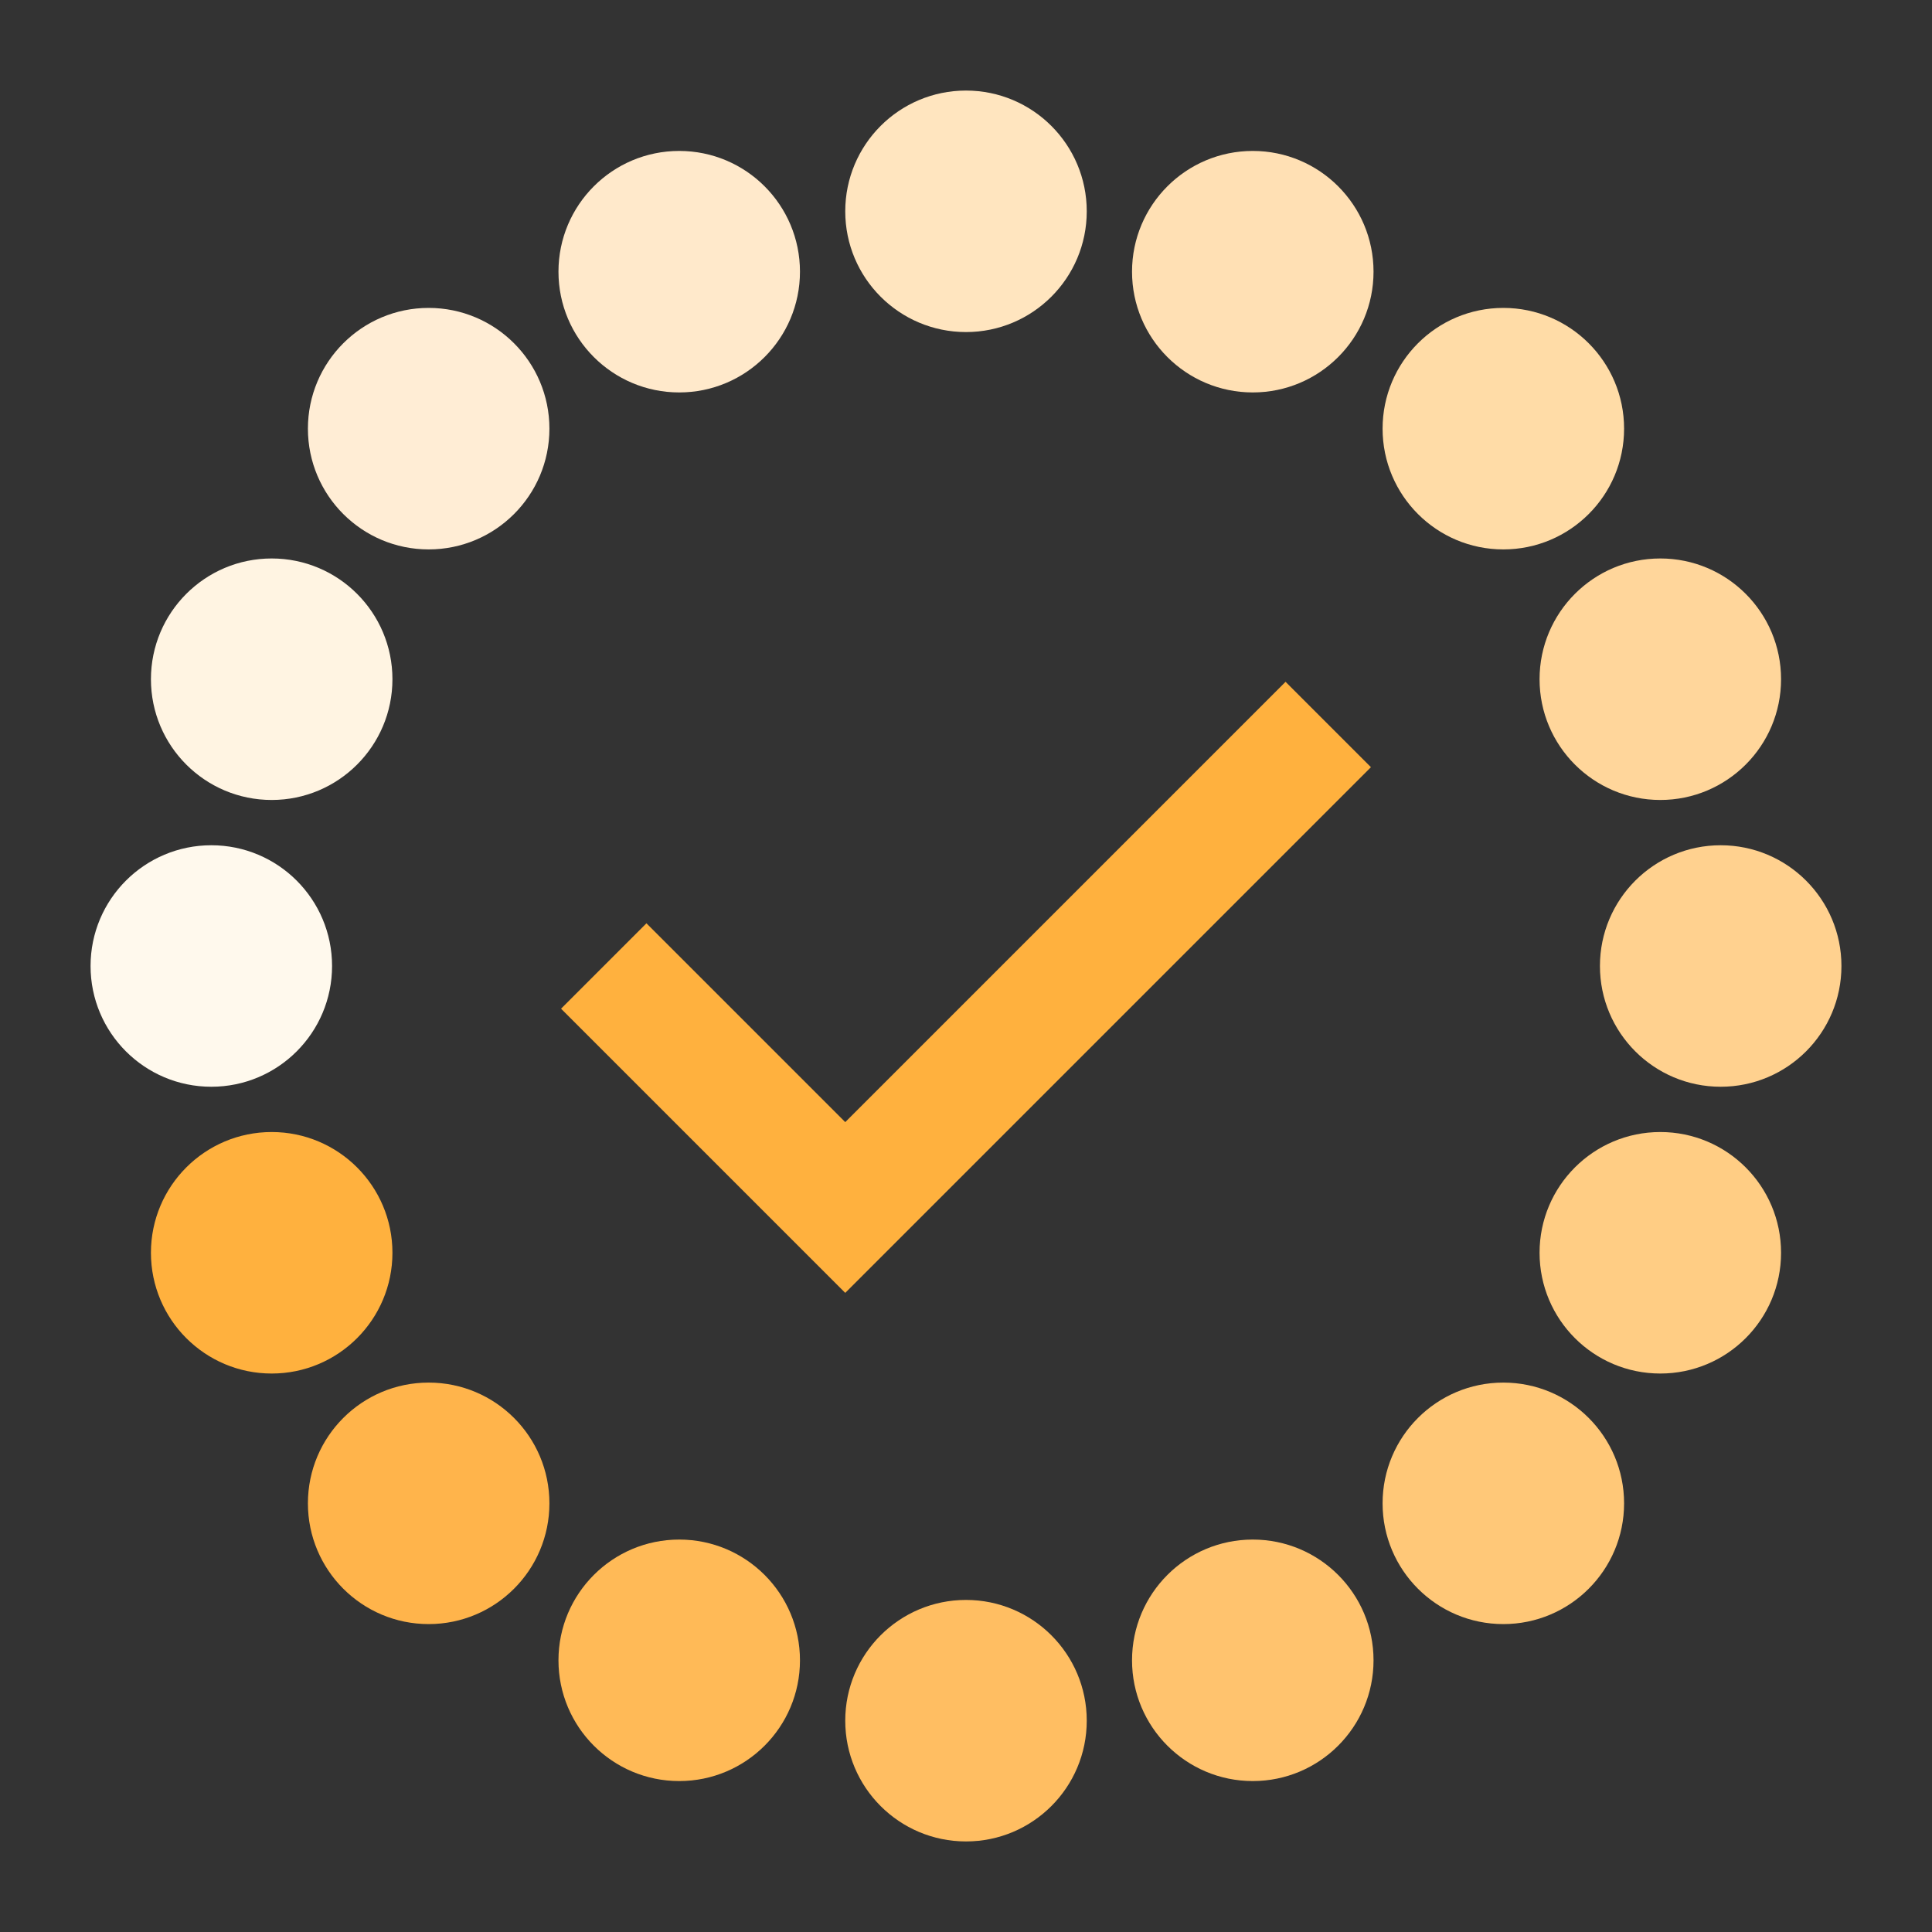 <svg xmlns="http://www.w3.org/2000/svg" viewBox="0 0 64 64"><rect x="0" y="0" width="64" height="64" fill="#333333" stroke="none"/><g transform="translate(32 32)"><circle cx="-25" cy="0" r="4" fill="#fff9ed"/><circle cx="-23" cy="-9.5" r="4" fill="#fff4e2"/><circle cx="-17.8" cy="-17.8" r="4" fill="#ffedd5"/><circle cx="-9.5" cy="-23" r="4" fill="#ffe9cb"/><circle cx="0" cy="-25" r="4" fill="#ffe5bf"/><circle cx="9.5" cy="-23" r="4" fill="#ffe0b4"/><circle cx="17.8" cy="-17.8" r="4" fill="#ffdca7"/><circle cx="23" cy="-9.5" r="4" fill="#ffd69b"/><circle cx="25" cy="0" r="4" fill="#ffd18f"/><circle cx="23" cy="9.5" r="4" fill="#ffcd84"/><circle cx="17.8" cy="17.8" r="4" fill="#ffc878"/><circle cx="9.5" cy="23" r="4" fill="#ffc36e"/><circle cx="0" cy="25" r="4" fill="#ffbe62"/><circle cx="-9.5" cy="23" r="4" fill="#ffba57"/><circle cx="-17.8" cy="17.8" r="4" fill="#ffb44b"/><circle cx="-23" cy="9.5" r="4" fill="#ffb13e"/><path d="M-12 0 l8 8 l16 -16" stroke-width="4" stroke="#ffb13e" fill="none"/></g></svg>